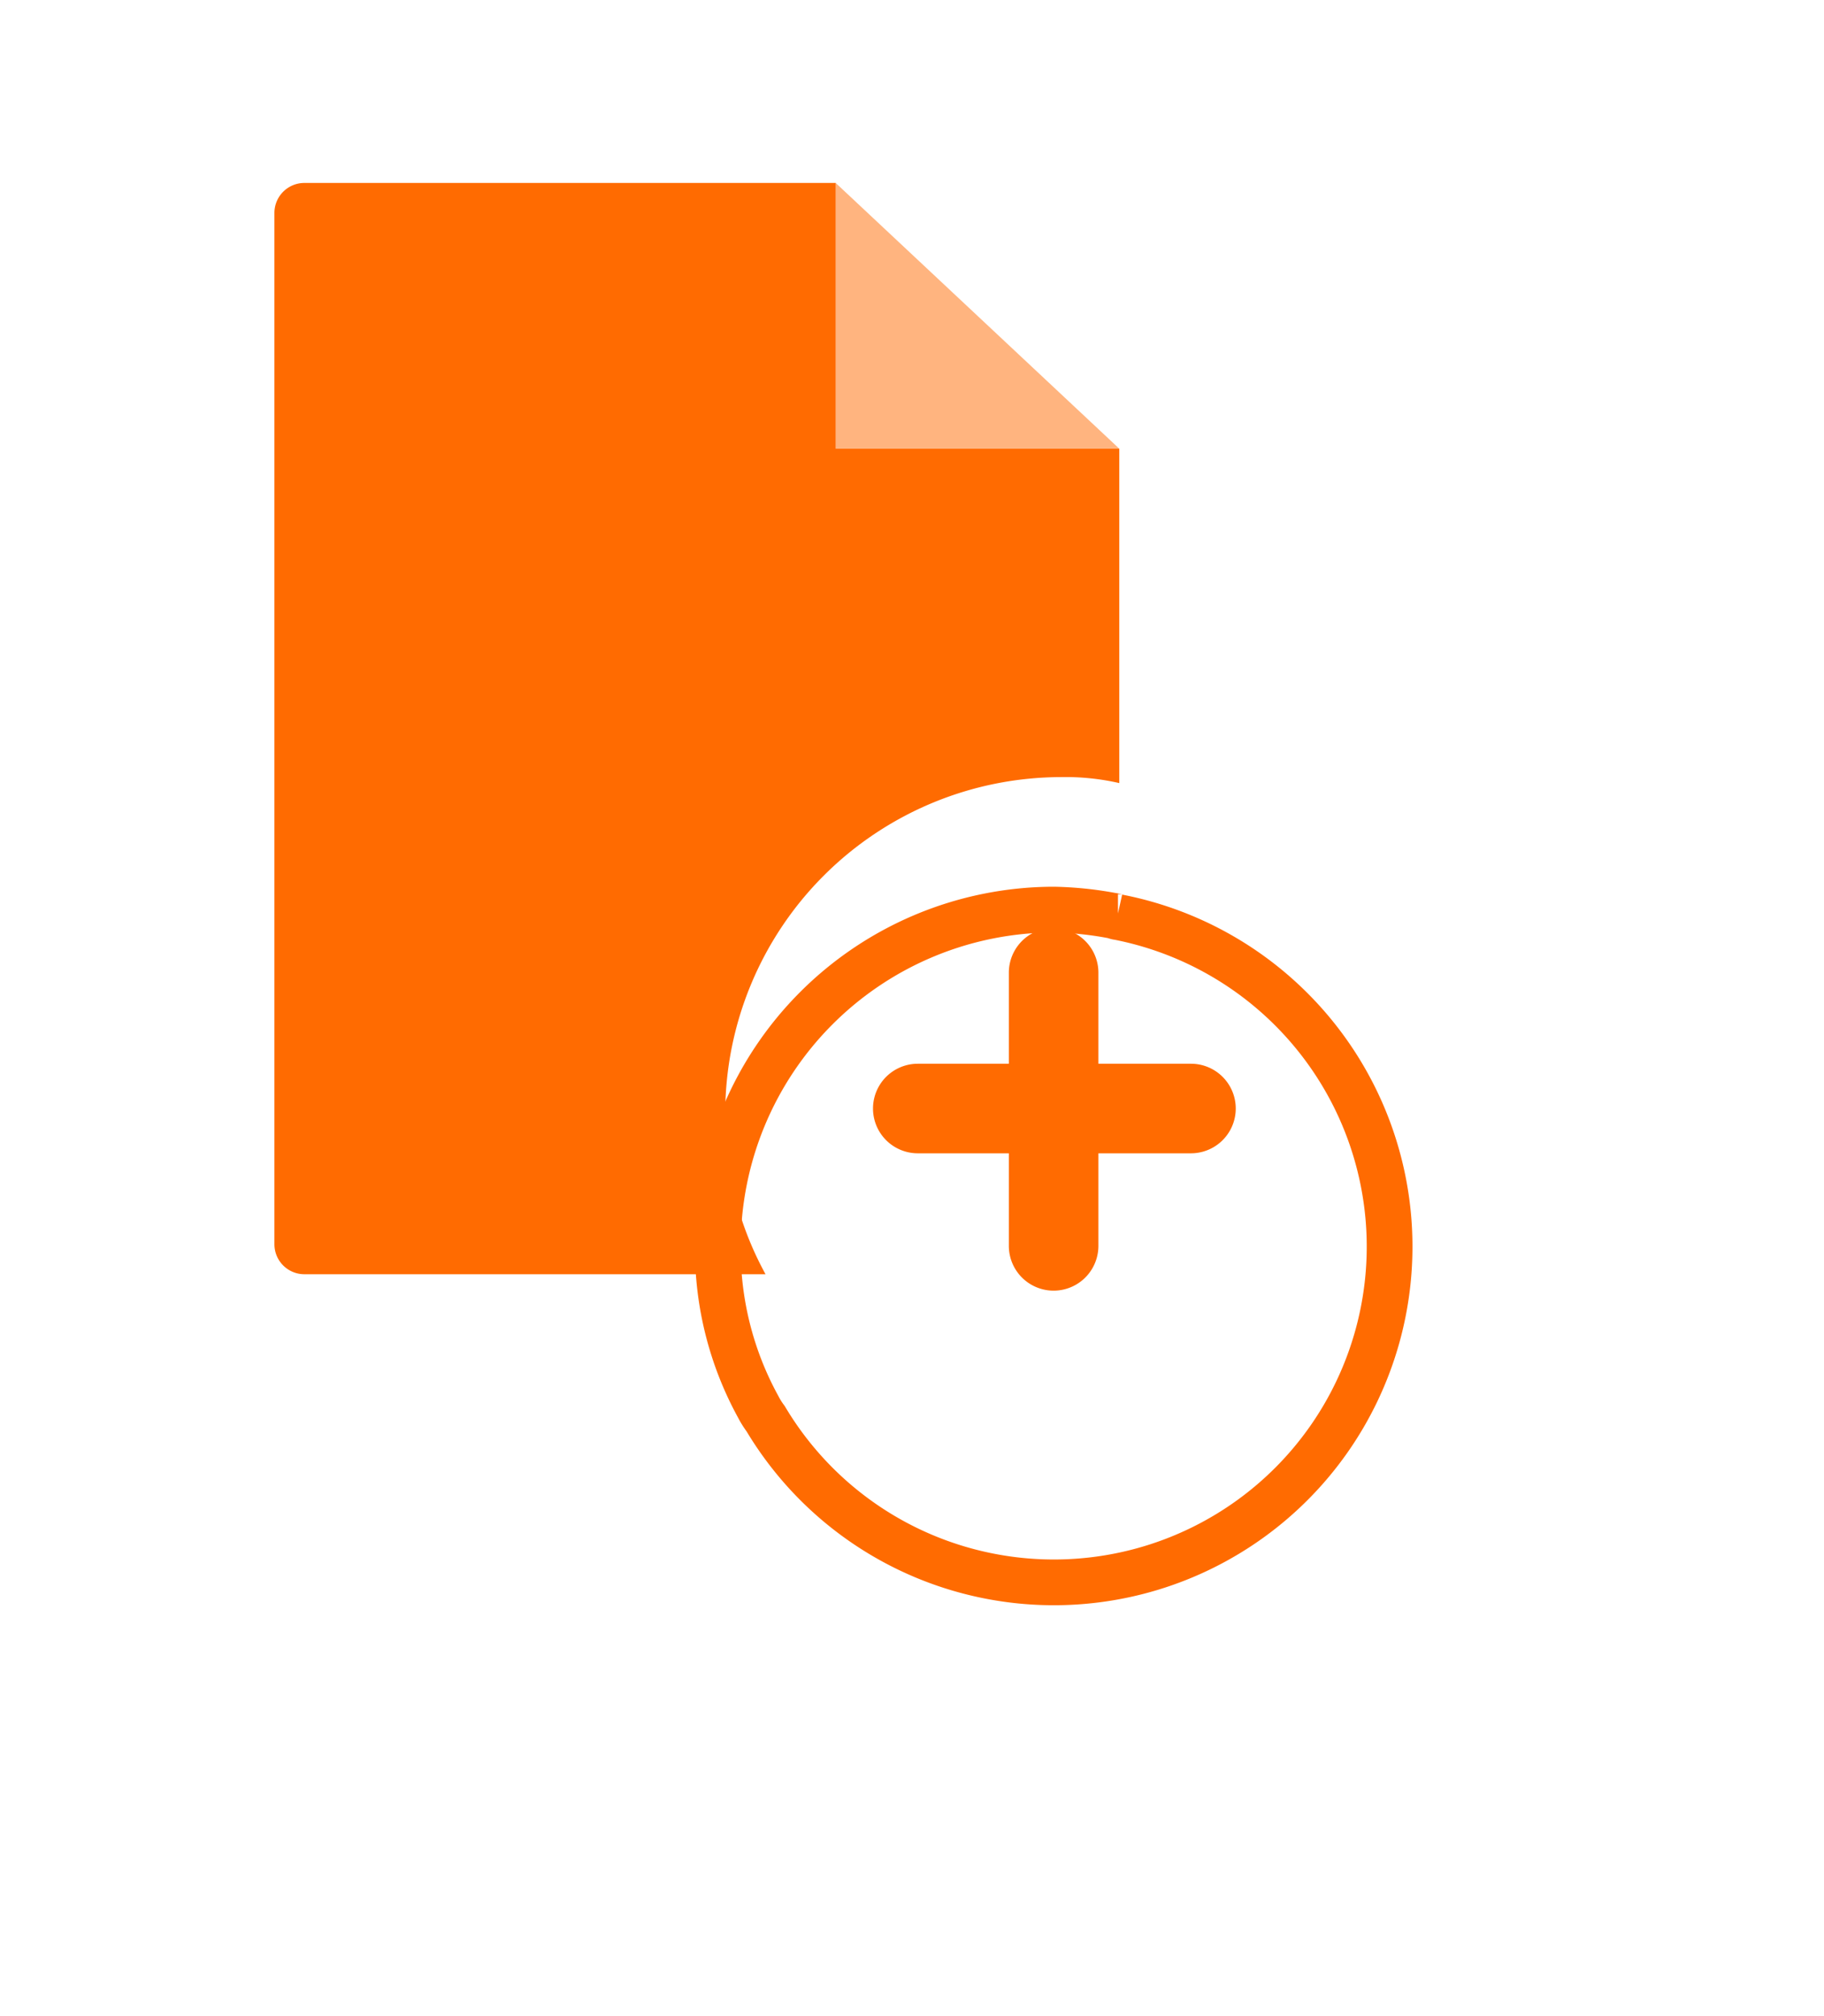 <svg xmlns="http://www.w3.org/2000/svg" xmlns:xlink="http://www.w3.org/1999/xlink" width="39.881" height="44.08" viewBox="0 0 39.881 44.08">
  <defs>
    <filter id="Path_10962" x="6.193" y="10.393" width="33.688" height="33.688" filterUnits="userSpaceOnUse">
      <feOffset dy="3" input="SourceAlpha"/>
      <feGaussianBlur stdDeviation="3" result="blur"/>
      <feFlood flood-opacity="0.161"/>
      <feComposite operator="in" in2="blur"/>
      <feComposite in="SourceGraphic"/>
    </filter>
  </defs>
  <g id="_5" data-name="5" transform="translate(-12243 7258)">
    <rect id="Rectangle_9643" data-name="Rectangle 9643" width="36" height="36" transform="translate(12243 -7258)" fill="none"/>
    <g id="add-file" transform="translate(12223.4 -7254)">
      <path id="Path_10960" data-name="Path 10960" d="M228.242,5.81,222.041,0V5.81Z" transform="translate(-184.169)" fill="#ff6b01" opacity="0.5"/>
      <path id="Path_10961" data-name="Path 10961" d="M42.8,12.99a5.256,5.256,0,0,1,1.273.131V5.81h-6.2V0H26.253A.655.655,0,0,0,25.6.653V23.206a.655.655,0,0,0,.653.653H36.338a7.152,7.152,0,0,1-.881-3.525A7.355,7.355,0,0,1,42.8,12.99Z" transform="translate(0)" fill="#ff6b01"/>
      <g transform="matrix(1, 0, 0, 1, 19.6, -4)" filter="url(#Path_10962)">
        <path id="Path_10962-2" data-name="Path 10962" d="M189.514,206.531c-.033,0-.1-.033-.131-.033a7.625,7.625,0,0,0-1.273-.131,7.355,7.355,0,0,0-7.344,7.344,7.152,7.152,0,0,0,.881,3.525,1.825,1.825,0,0,0,.163.261,7.34,7.34,0,1,0,7.7-10.967Z" transform="translate(-165.07 -189.48)" fill="none" stroke="#ff6b01" stroke-width="1"/>
      </g>
      <path id="Path_10963" data-name="Path 10963" d="M240.032,267.656v-2.024h2.024a.979.979,0,1,0,0-1.958h-2.024v-1.991a.979.979,0,1,0-1.958,0v1.991h-1.991a.979.979,0,1,0,0,1.958h1.991v2.024a.979.979,0,1,0,1.958,0Z" transform="translate(-196.416 -244.417)" fill="#ff6b01"/>
    </g>
  </g>
</svg>
